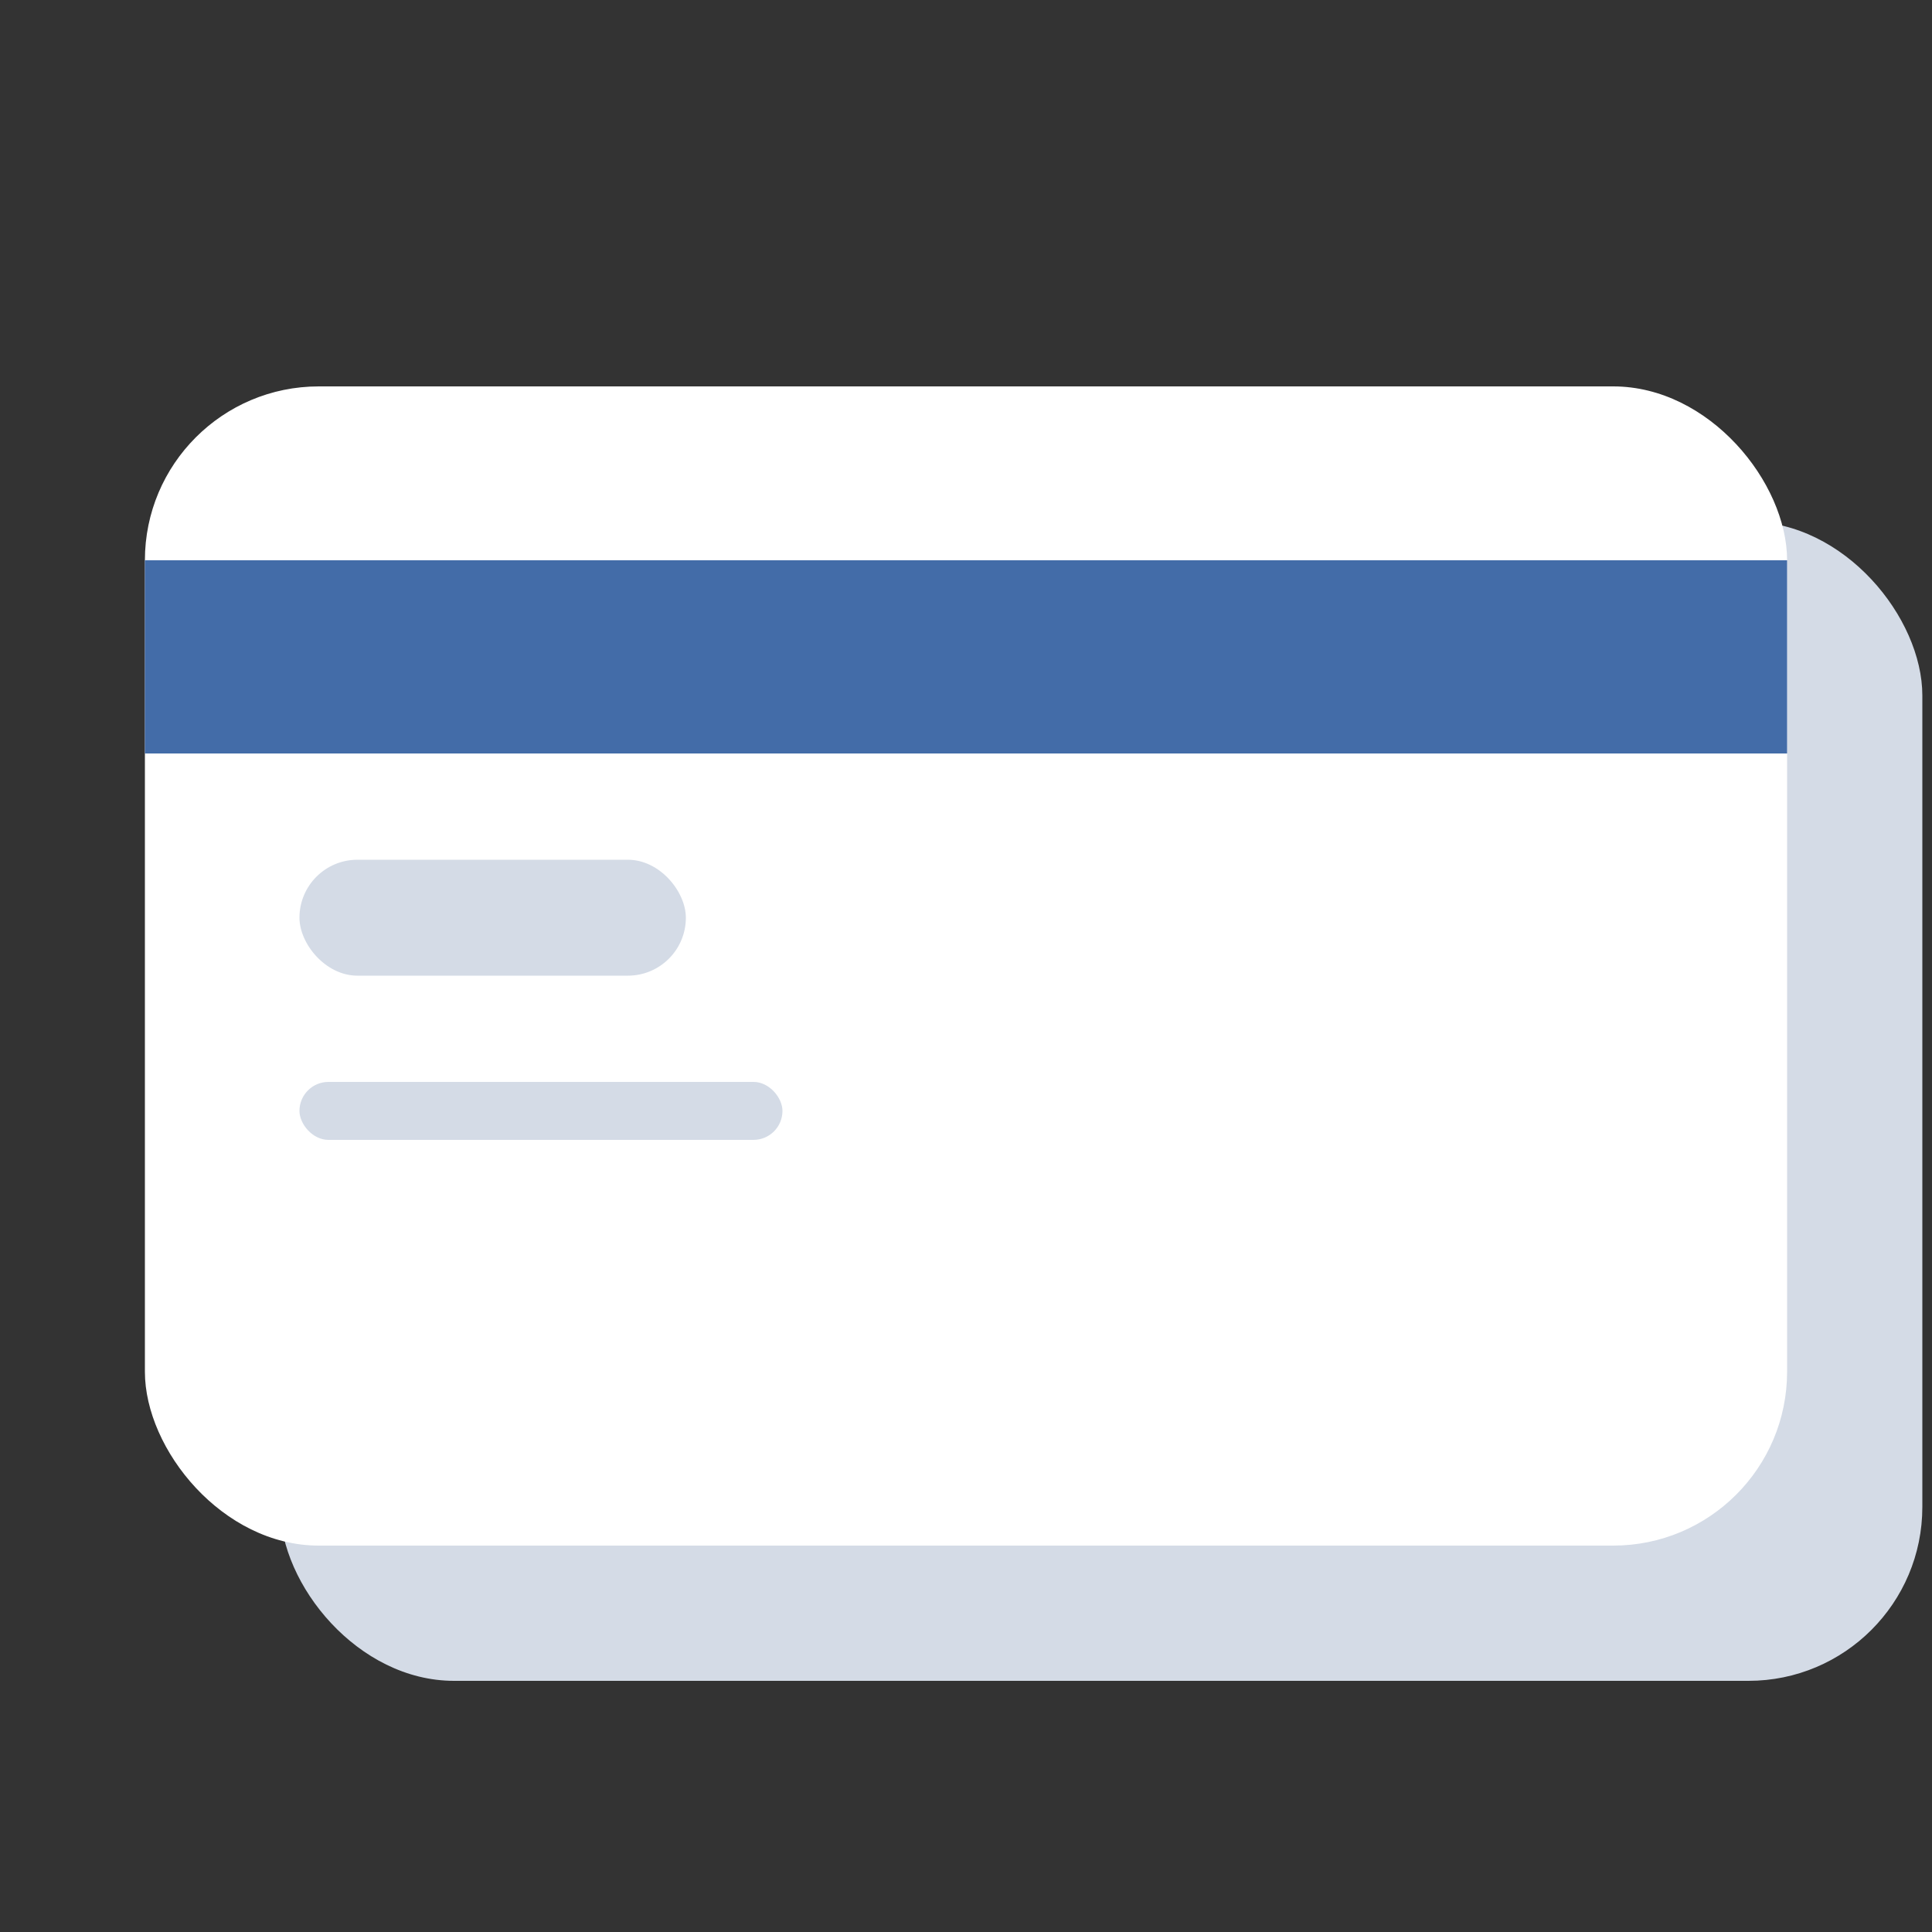 <svg xmlns="http://www.w3.org/2000/svg" xmlns:xlink="http://www.w3.org/1999/xlink" width="200" height="200" viewBox="0 0 200 200">
  <rect x="0" y="0" width="200" height="200" fill="#333333" stroke="none"/>
  <defs>
    <clipPath id="clip-austral-icon-creditcard">
      <rect width="200" height="200"/>
    </clipPath>
  </defs>
  <g id="austral-icon-creditcard" clip-path="url(#clip-austral-icon-creditcard)">
    <rect id="BG" width="200" height="200" fill="none"/>
    <g id="Groupe_120" data-name="Groupe 120">
      <g id="Groupe_87" data-name="Groupe 87">
        <g id="Groupe_78" data-name="Groupe 78">
          <g id="Groupe_34" data-name="Groupe 34">
            <rect id="BG-2" data-name="BG" width="200" height="200" fill="none"/>
          </g>
        </g>
      </g>
      <g id="Groupe_119" data-name="Groupe 119">
        <rect id="Rectangle_101" data-name="Rectangle 101" width="170" height="120" rx="18" transform="translate(29 54)" fill="#d4dbe6"/>
        <g id="Groupe_118" data-name="Groupe 118" transform="translate(-5 -5)">
          <rect id="Rectangle_99" data-name="Rectangle 99" width="170" height="120" rx="18" transform="translate(20 45)" fill="#fff"/>
          <g id="Groupe_117" data-name="Groupe 117" transform="translate(20 63)">
            <rect id="Rectangle_100" data-name="Rectangle 100" width="170" height="20" fill="#436ca8"/>
            <rect id="Rectangle_14" data-name="Rectangle 14" width="40" height="12" rx="6" transform="translate(16 31)" fill="#d4dbe6"/>
            <rect id="Rectangle_16" data-name="Rectangle 16" width="50" height="6" rx="3" transform="translate(16 54)" fill="#d4dbe6"/>
          </g>
        </g>
      </g>
    </g>
  </g>
</svg>
